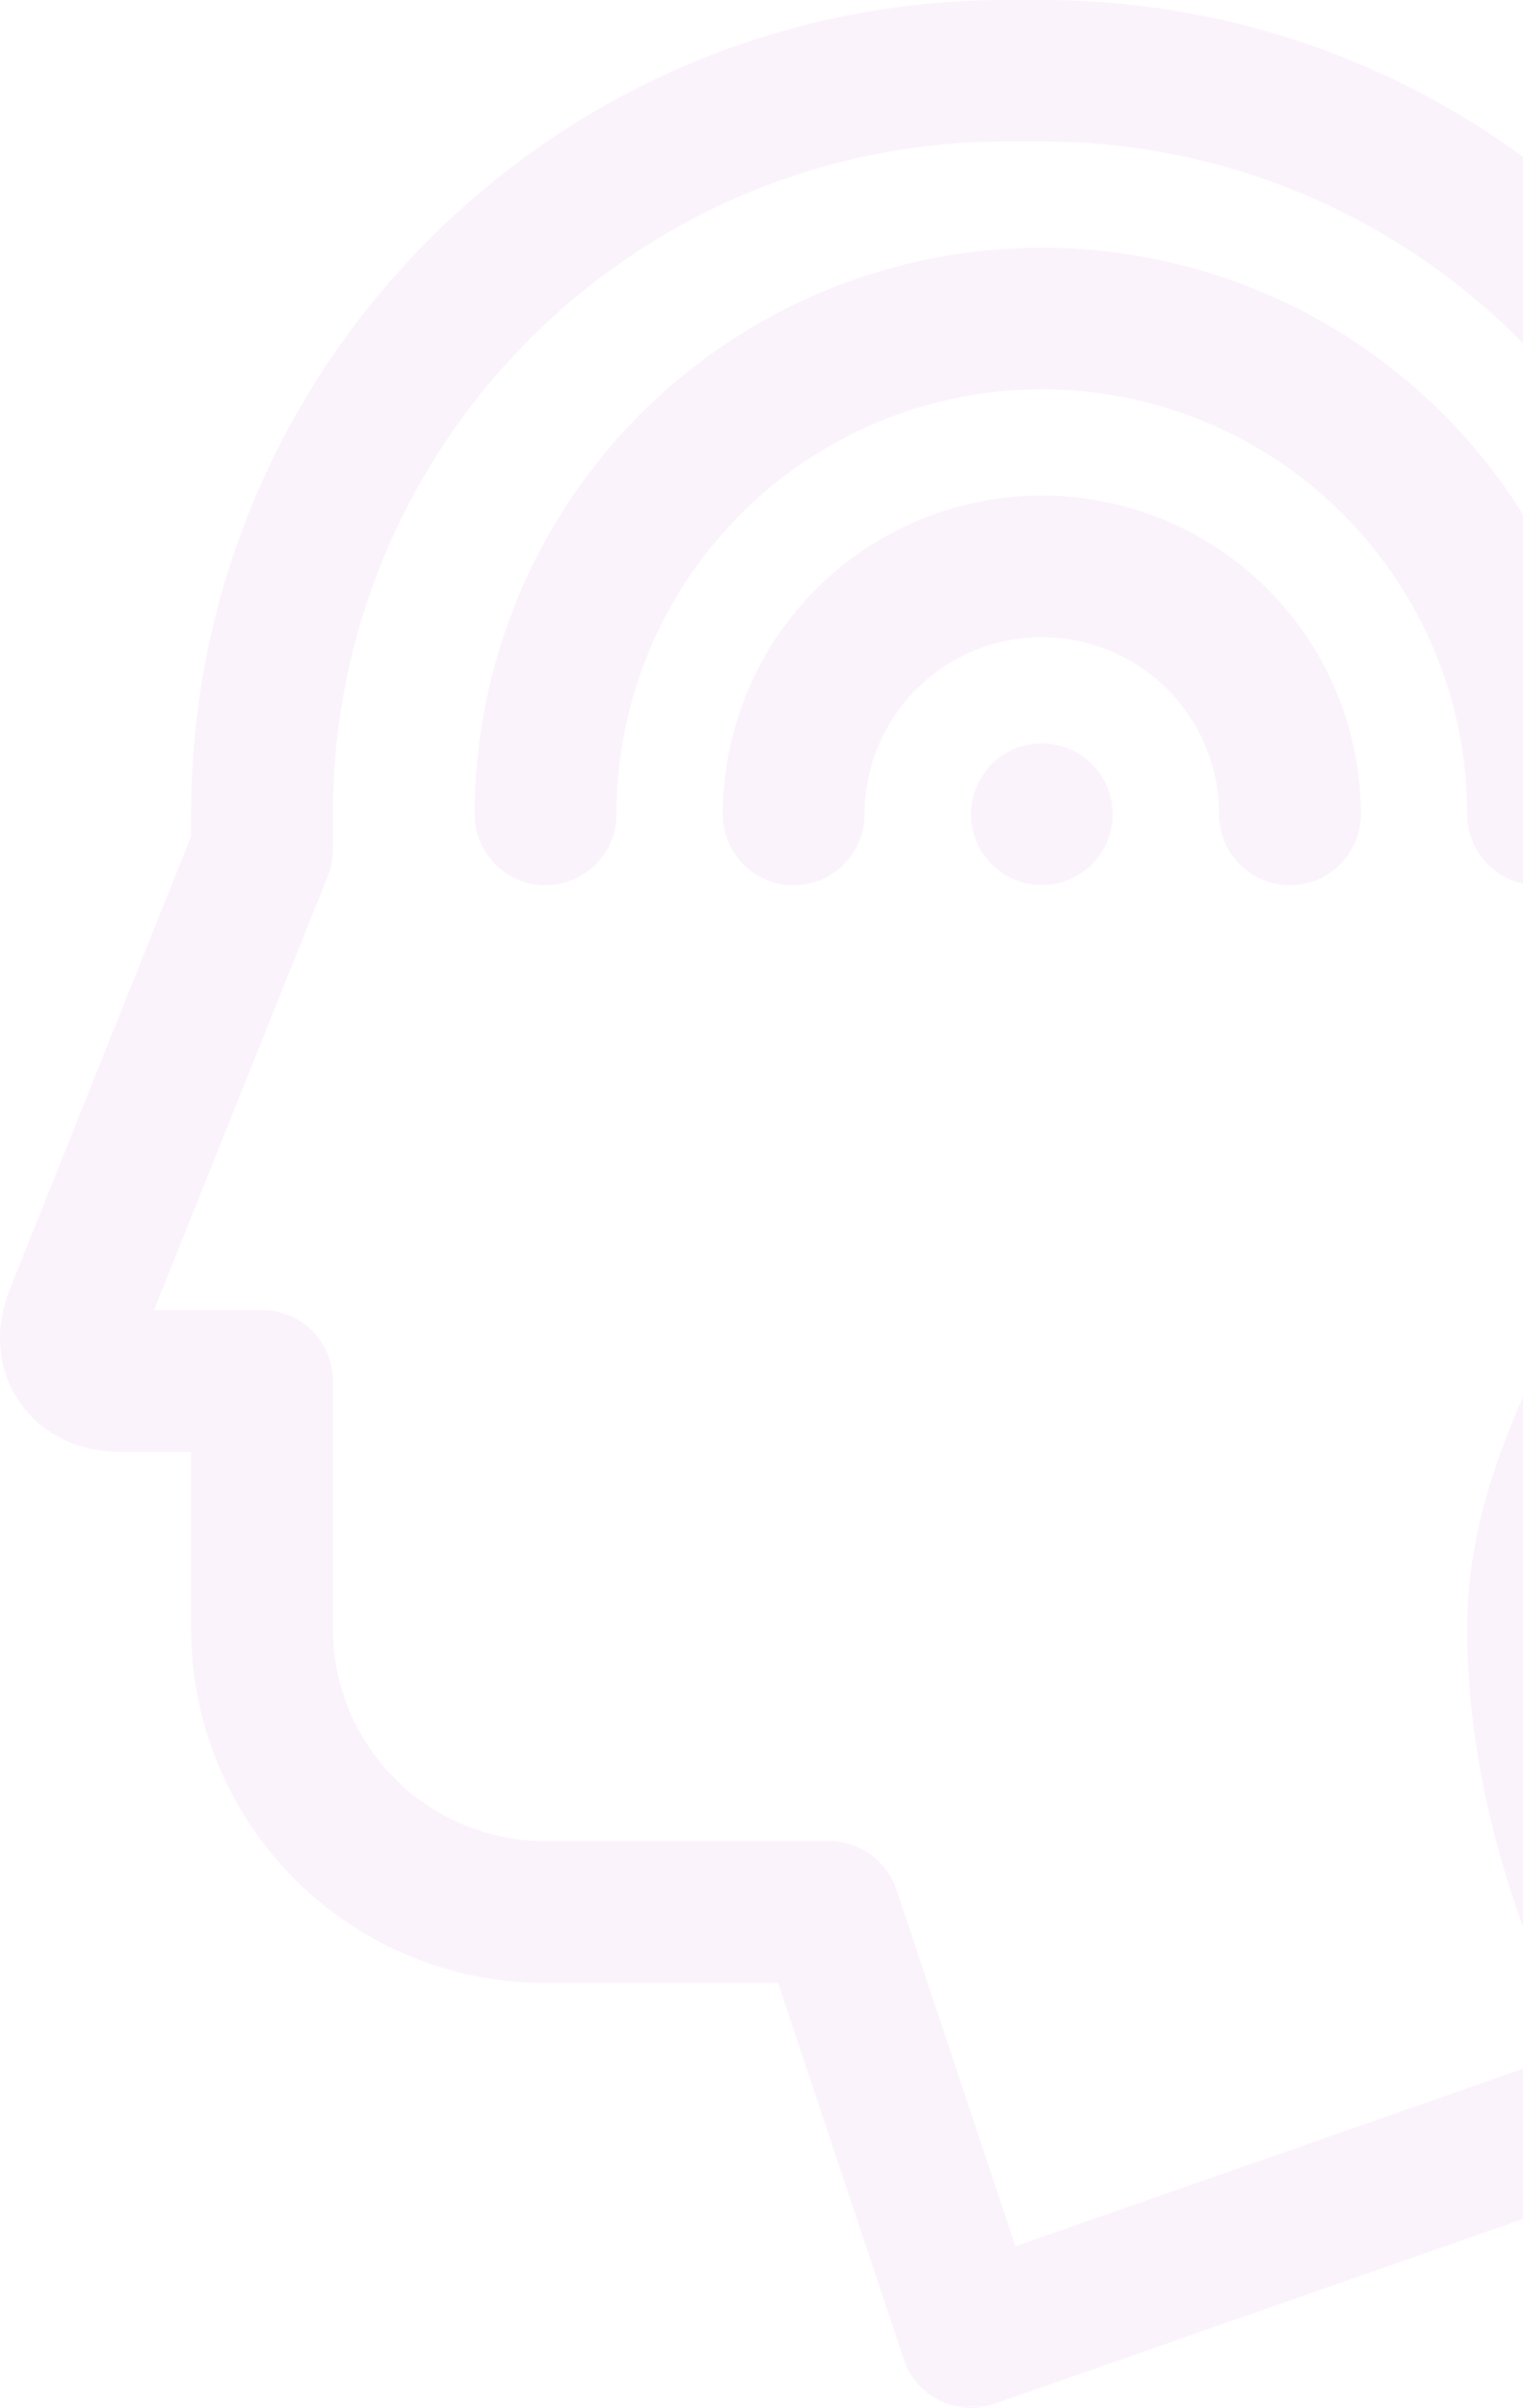 <svg xmlns="http://www.w3.org/2000/svg" width="155" height="245" fill="none" viewBox="0 0 155 245"><path fill="#B943C4" fill-opacity=".33" fill-rule="evenodd" d="M19.45 82.86C19.45 37.1 56.62 0 102.41 0h3.63C151.87 0 189 37.08 189 82.87c0 18.13-4.19 31.69-13.39 50.06-.6 1.21-3.78 7.45-4.62 9.15a119.72 119.72 0 00-3.82 8.34c-2.3 5.7-3.42 10.52-3.42 15.31 0 9.97 2.48 20.2 6.65 30.08a95.87 95.87 0 004.6 9.48c.93 1.64 1.62 2.76 1.97 3.28a7.2 7.2 0 01-3.62 10.8L101.2 244.6a7.22 7.22 0 01-9.23-4.52l-12.78-38.3H55.53a36.04 36.04 0 01-36.08-36.05v-18h-7.22c-9.08 0-14.6-8.13-11.23-16.56l18.45-46.08v-2.22zM157.1 201.4c-4.85-11.52-7.78-23.57-7.78-35.68 0-6.84 1.52-13.41 4.47-20.7 1.15-2.86 2.5-5.77 4.27-9.35.88-1.78 4.07-8.05 4.65-9.2 8.28-16.55 11.86-28.12 11.86-43.61a68.47 68.47 0 00-68.53-68.46h-3.63c-37.82 0-68.53 30.66-68.53 68.45v3.61a7.2 7.2 0 01-.51 2.68L15.68 133.3h10.99a7.21 7.21 0 017.21 7.2v25.2a21.62 21.62 0 0021.65 21.64h28.86c3.1 0 5.86 1.99 6.84 4.93l12.11 36.3 57.08-19.96a118.3 118.3 0 01-3.32-7.21zm6.65-118.54a7.21 7.21 0 01-14.43 0 43.26 43.26 0 00-43.29-43.24 43.26 43.26 0 00-43.29 43.24 7.21 7.21 0 01-14.43 0 57.68 57.68 0 0157.72-57.65 57.68 57.68 0 0157.72 57.65zm-25.25 0a7.21 7.21 0 01-14.43 0c0-9.95-8.08-18.02-18.04-18.02a18.03 18.03 0 00-18.04 18.02 7.21 7.21 0 01-14.43 0 32.45 32.45 0 0132.47-32.43 32.45 32.45 0 0132.47 32.43zm-32.47 7.2a7.21 7.21 0 110-14.42 7.21 7.21 0 010 14.42z" clip-rule="evenodd" opacity=".18"/></svg>